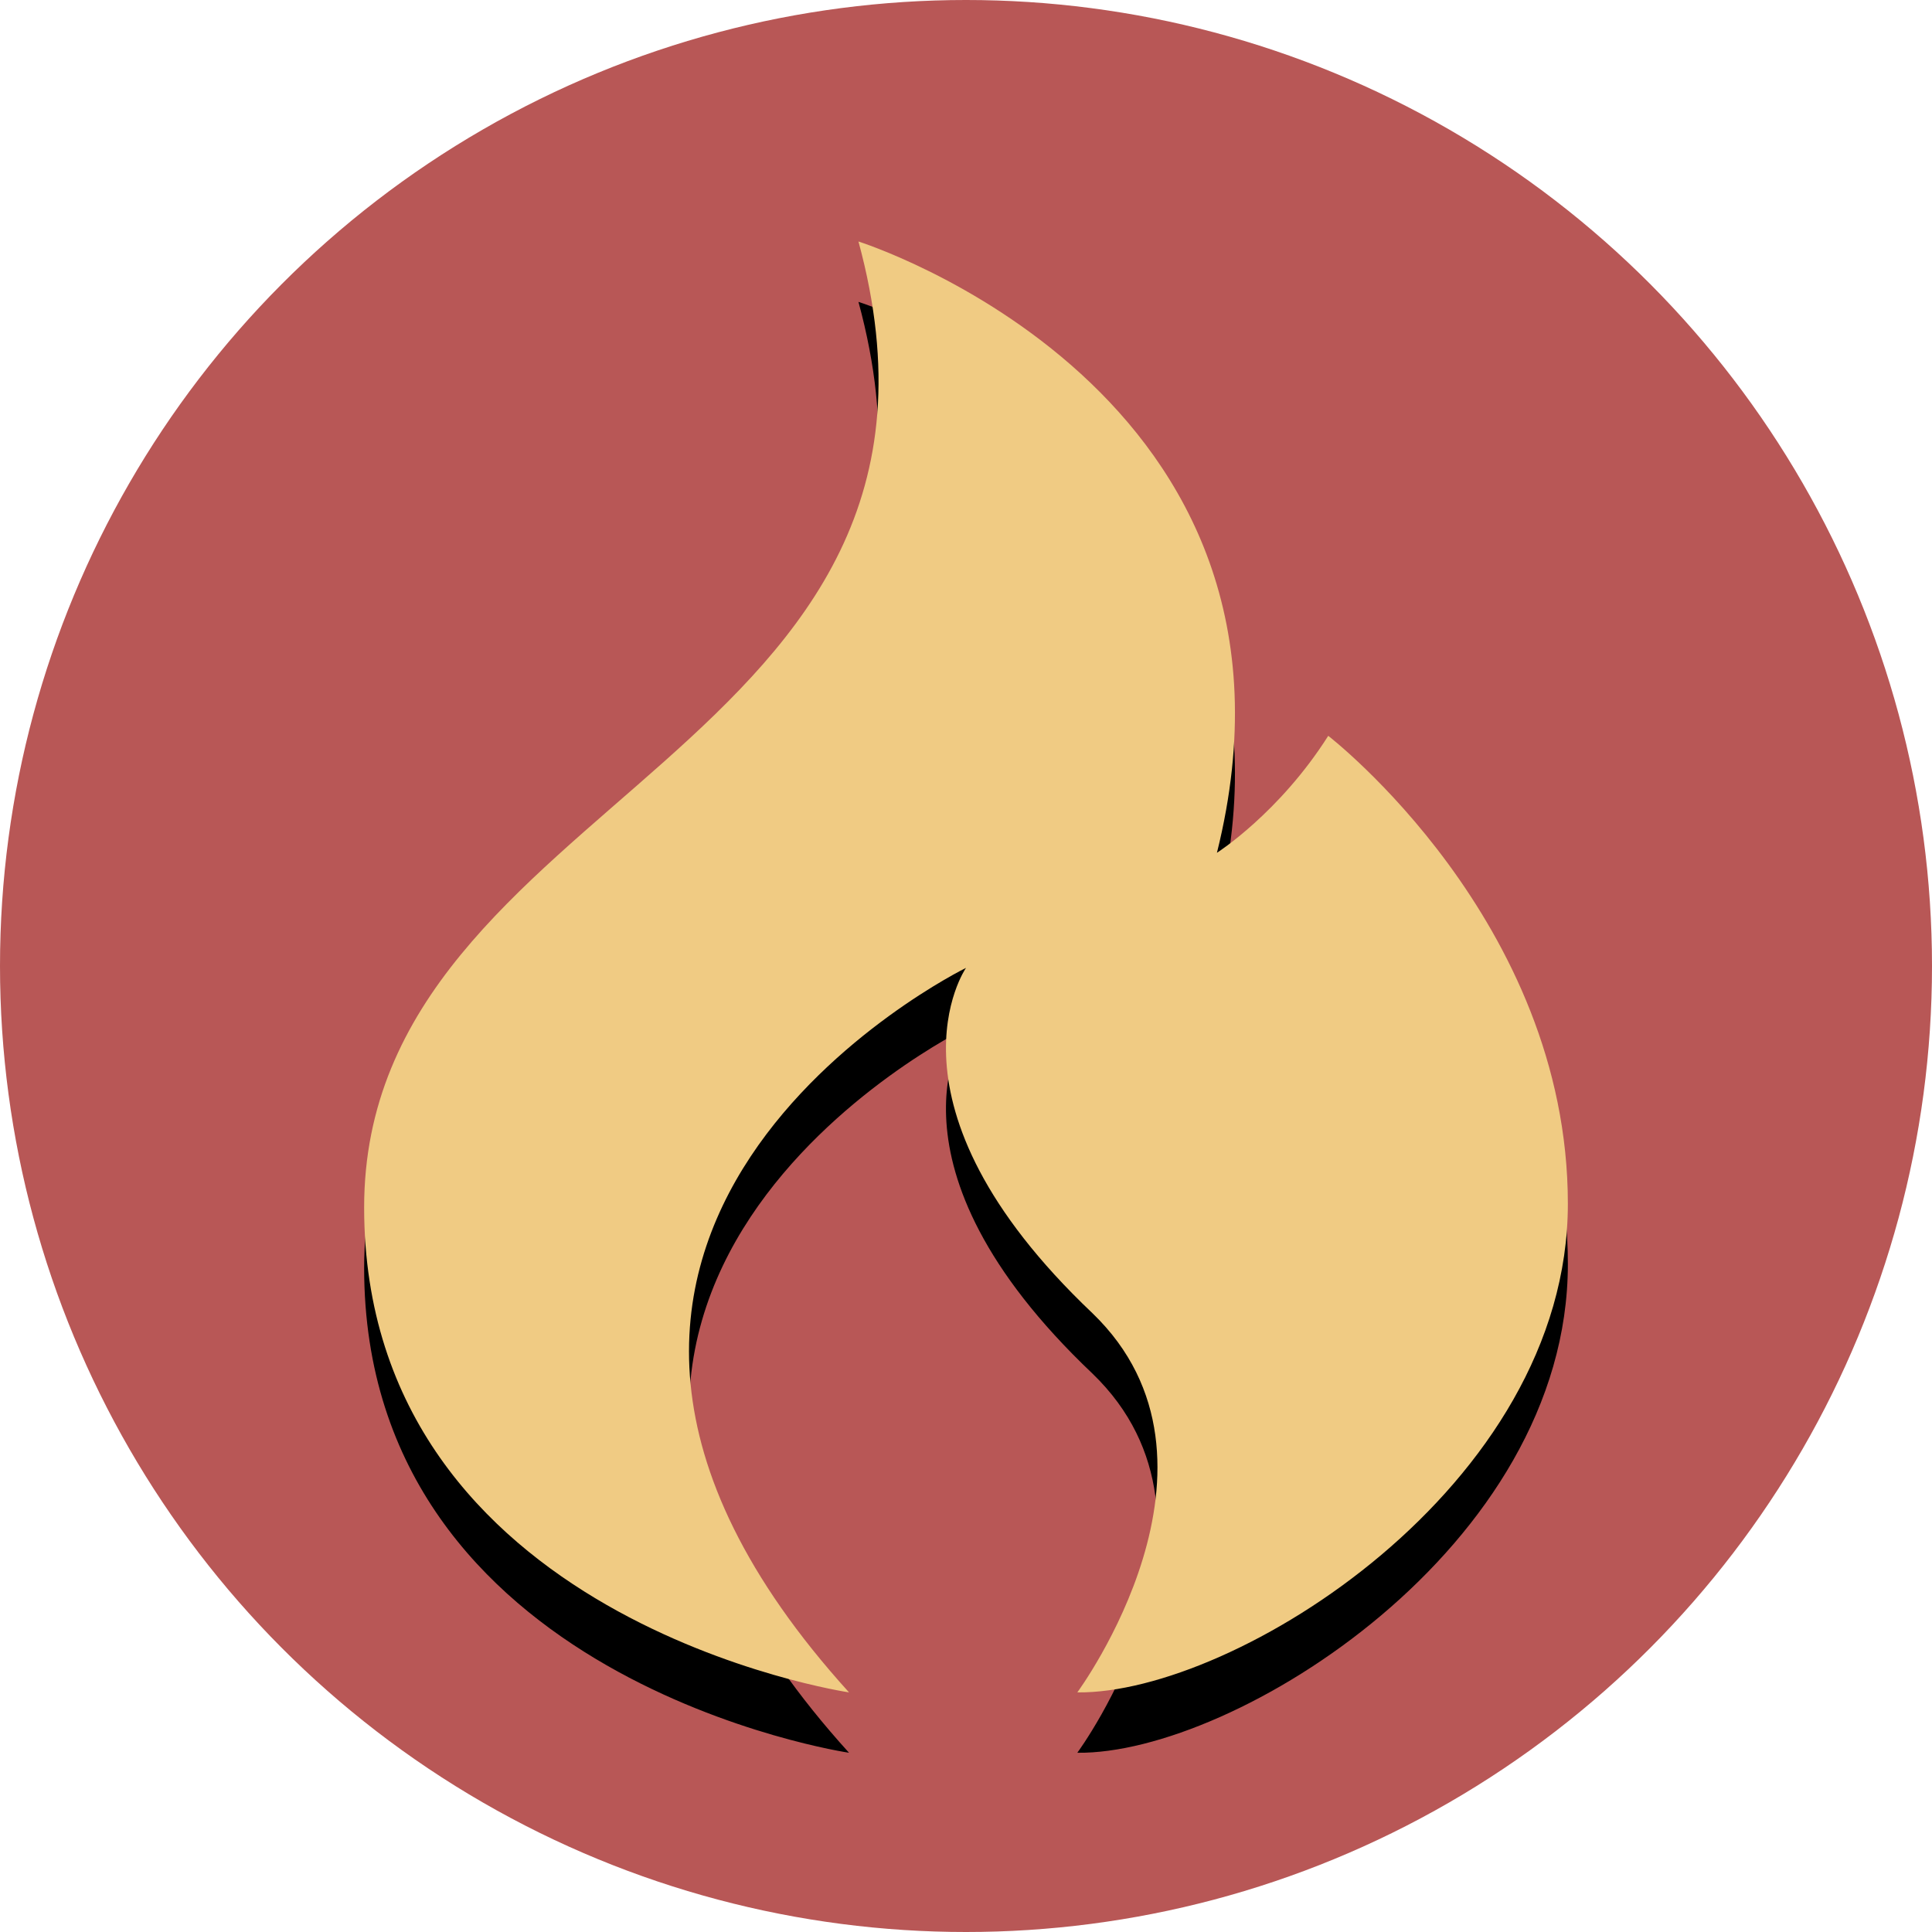 <svg xmlns="http://www.w3.org/2000/svg" width="1024" height="1024" viewBox="0 0 1024 1024">
	<circle id="background" fill="#b85756" cx="512" cy="512" r="512"/>
	<g id="simbol" xmlns:xlink="http://www.w3.org/1999/xlink">
		<defs>
			<path id="fire" d="M450 897s-257-38-257-257 336-240 262-512c0 0 251 79 190 324 0 0 33-21 59-62 0 0 127 98 127 248S654 898 571 897c0 0 90-122 8-201-117-111-67-183-67-183s-284 139-62 384"/>
		</defs>
		<use xlink:href="#fire" opacity="0.2" y="32"/>
		<use xlink:href="#fire" fill="#f0cb83"/>
	</g>
</svg>